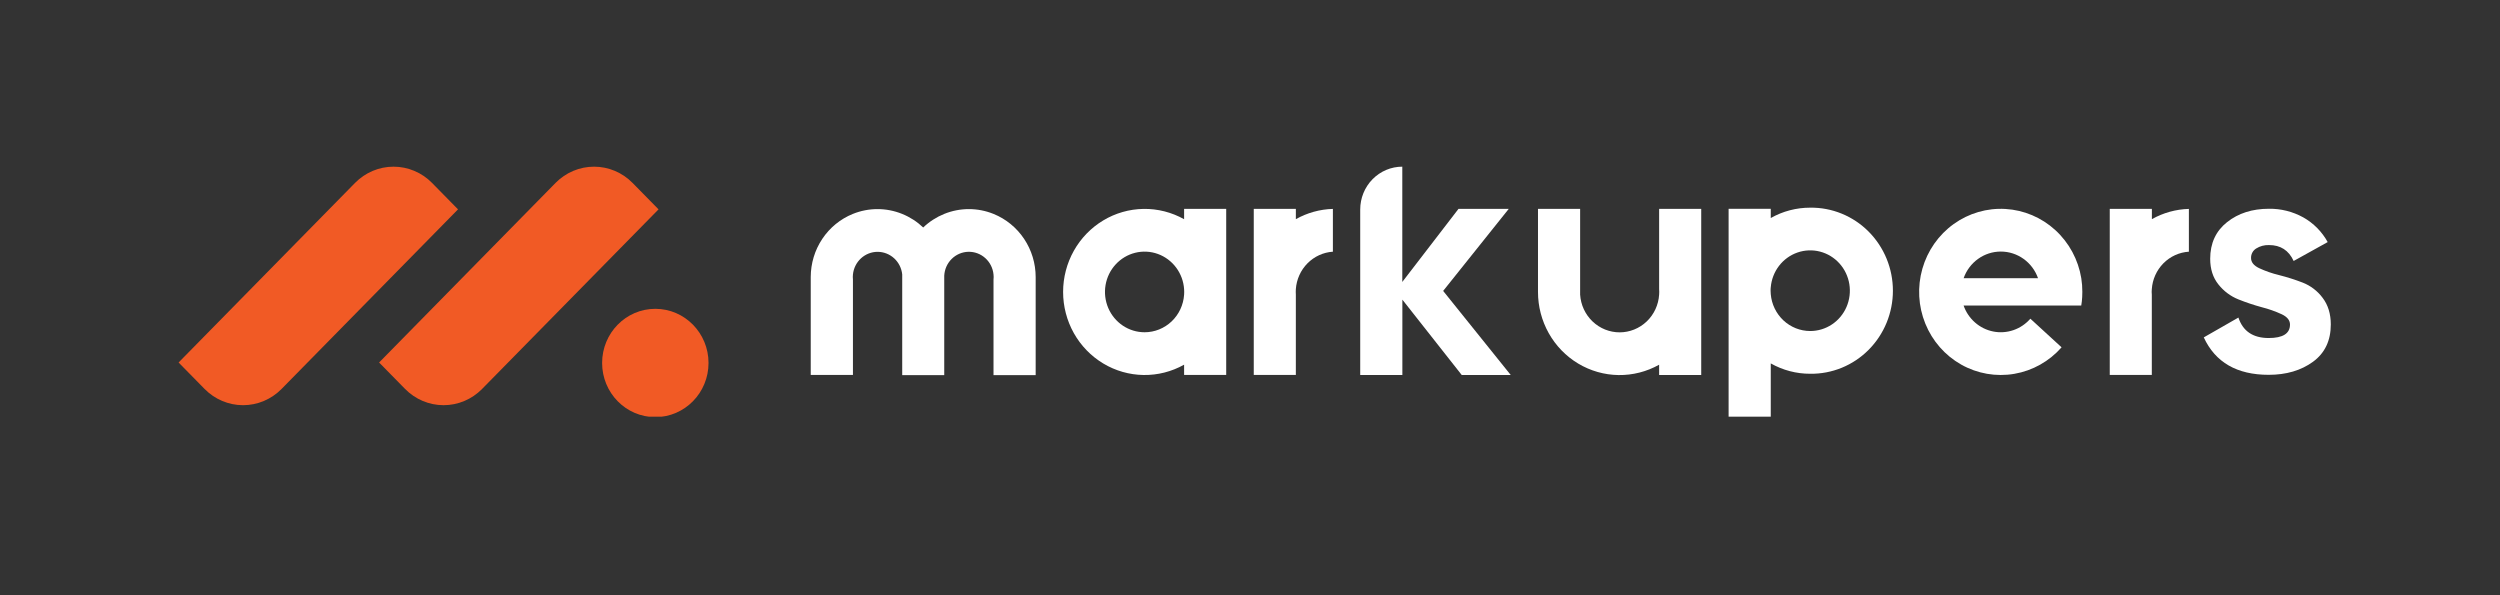 <svg width="210" height="50" viewBox="0 0 210 50" fill="none" xmlns="http://www.w3.org/2000/svg">
<rect x="0" y="0" width="210" height="50" fill="#333333" stroke="none"/>
<g clip-path="url(#clip0_510_23078)">
<path d="M17.186 32.673L15.002 30.45L29.824 15.363C30.249 14.931 30.753 14.589 31.307 14.355C31.862 14.121 32.456 14.001 33.057 14.001C33.657 14.001 34.252 14.121 34.806 14.355C35.361 14.589 35.865 14.931 36.289 15.363L38.473 17.586L23.65 32.673C22.793 33.545 21.63 34.036 20.418 34.036C19.206 34.036 18.043 33.545 17.186 32.673Z" fill="#F15A25"/>
<path d="M34.029 32.673L31.845 30.45L46.668 15.363C47.093 14.931 47.596 14.589 48.151 14.355C48.706 14.121 49.3 14.001 49.901 14.001C50.501 14.001 51.095 14.121 51.65 14.355C52.205 14.589 52.708 14.931 53.133 15.363L55.317 17.586L40.494 32.673C39.637 33.545 38.474 34.036 37.262 34.036C36.049 34.036 34.887 33.545 34.029 32.673Z" fill="#F15A25"/>
<path d="M50.578 30.489C50.578 33.001 52.579 35.037 55.047 35.037C57.515 35.037 59.516 33.001 59.516 30.489C59.516 27.977 57.515 25.941 55.047 25.941C52.579 25.941 50.578 27.977 50.578 30.489Z" fill="#F15A25"/>
<path d="M126.901 31.498H122.784L117.799 25.17V25.161V31.498H114.258V17.599C114.258 16.645 114.63 15.729 115.293 15.055C115.956 14.38 116.855 14 117.793 14V14V23.683L122.513 17.546H126.735L121.225 24.437L126.901 31.498Z" fill="white"/>
<path d="M195.101 25.019C194.671 24.441 194.091 23.998 193.426 23.739C192.78 23.489 192.12 23.279 191.449 23.11C190.873 22.972 190.312 22.777 189.774 22.528C189.315 22.31 189.088 22.025 189.088 21.67C189.085 21.511 189.122 21.354 189.197 21.215C189.272 21.075 189.382 20.958 189.516 20.875C189.839 20.672 190.214 20.572 190.594 20.586C191.564 20.582 192.254 21.027 192.666 21.922L195.526 20.335C195.046 19.462 194.335 18.743 193.474 18.26C192.59 17.772 191.598 17.523 190.593 17.536C189.187 17.536 188.017 17.913 187.074 18.66C186.132 19.407 185.656 20.433 185.656 21.739C185.656 22.601 185.887 23.321 186.345 23.89C186.787 24.45 187.365 24.884 188.022 25.147C188.668 25.406 189.328 25.627 189.999 25.809C190.572 25.954 191.132 26.152 191.67 26.4C192.134 26.622 192.36 26.911 192.36 27.262C192.36 28.017 191.762 28.394 190.571 28.394C189.253 28.394 188.404 27.821 188.026 26.675L185.117 28.341C186.087 30.437 187.904 31.485 190.571 31.485C192.053 31.485 193.299 31.115 194.294 30.387C195.29 29.659 195.787 28.61 195.787 27.255C195.787 26.365 195.558 25.62 195.101 25.019Z" fill="white"/>
<path d="M111.963 17.548V21.142C111.159 21.195 110.401 21.542 109.828 22.12C109.256 22.698 108.909 23.467 108.851 24.286C108.851 24.361 108.843 24.436 108.843 24.517C108.841 24.594 108.844 24.671 108.851 24.747V31.492H105.316V17.543H108.852V18.409C109.807 17.874 110.874 17.578 111.963 17.548Z" fill="white"/>
<path d="M174.828 23.371C174.572 21.811 173.803 20.386 172.647 19.329C171.491 18.272 170.016 17.645 168.465 17.553C166.914 17.46 165.377 17.907 164.108 18.82C162.839 19.732 161.912 21.056 161.479 22.575C161.046 24.094 161.132 25.718 161.725 27.18C162.317 28.643 163.38 29.857 164.739 30.624C166.098 31.391 167.673 31.665 169.205 31.402C170.738 31.139 172.137 30.353 173.173 29.175L170.55 26.77C170.168 27.21 169.679 27.541 169.133 27.729C168.587 27.918 168.002 27.959 167.435 27.847C166.869 27.735 166.341 27.475 165.904 27.092C165.466 26.709 165.134 26.217 164.941 25.664H174.825C174.865 25.429 174.891 25.192 174.904 24.953C174.913 24.815 174.916 24.664 174.916 24.518C174.918 24.134 174.888 23.751 174.828 23.371ZM164.944 23.371C165.174 22.715 165.598 22.148 166.158 21.747C166.717 21.346 167.385 21.131 168.069 21.131C168.754 21.131 169.421 21.346 169.981 21.747C170.541 22.148 170.965 22.715 171.195 23.371H164.944Z" fill="white"/>
<path d="M152.058 17.444C150.898 17.442 149.757 17.741 148.744 18.315V17.542H145.203V35.04H148.744V30.526C149.757 31.099 150.898 31.399 152.058 31.396C152.965 31.408 153.867 31.237 154.709 30.892C155.551 30.547 156.318 30.035 156.964 29.386C157.61 28.737 158.123 27.964 158.474 27.111C158.824 26.259 159.004 25.344 159.004 24.42C159.004 23.496 158.824 22.581 158.474 21.729C158.123 20.876 157.61 20.103 156.964 19.454C156.318 18.805 155.551 18.293 154.709 17.948C153.867 17.603 152.965 17.432 152.058 17.444ZM152.058 27.806C151.225 27.805 150.423 27.487 149.809 26.914C149.196 26.34 148.816 25.554 148.744 24.71C148.735 24.615 148.73 24.519 148.73 24.421C148.73 24.322 148.73 24.224 148.744 24.131C148.799 23.476 149.04 22.851 149.438 22.332C149.836 21.814 150.374 21.424 150.985 21.212C151.597 20.999 152.256 20.973 152.883 21.135C153.509 21.298 154.076 21.642 154.513 22.127C154.95 22.612 155.239 23.216 155.344 23.865C155.45 24.514 155.367 25.18 155.107 25.782C154.847 26.385 154.42 26.897 153.878 27.256C153.337 27.615 152.704 27.806 152.058 27.806Z" fill="white"/>
<path d="M99.465 17.543V18.414C98.421 17.829 97.246 17.53 96.054 17.548C94.862 17.566 93.696 17.9 92.67 18.517C91.644 19.134 90.793 20.012 90.202 21.066C89.612 22.119 89.301 23.311 89.301 24.524C89.301 25.737 89.612 26.929 90.202 27.982C90.793 29.036 91.644 29.914 92.67 30.531C93.696 31.148 94.862 31.482 96.054 31.5C97.246 31.518 98.421 31.219 99.465 30.633V31.495H103.001V17.543H99.465ZM96.147 27.91C95.499 27.91 94.865 27.718 94.322 27.356C93.78 26.994 93.353 26.479 93.094 25.874C92.836 25.269 92.756 24.6 92.866 23.949C92.976 23.299 93.27 22.695 93.713 22.213C94.155 21.73 94.727 21.39 95.357 21.233C95.987 21.077 96.648 21.111 97.259 21.332C97.87 21.553 98.404 21.951 98.796 22.477C99.188 23.003 99.421 23.633 99.465 24.292C99.465 24.369 99.473 24.444 99.473 24.523C99.475 24.601 99.472 24.678 99.465 24.755C99.407 25.61 99.033 26.412 98.417 26.997C97.801 27.583 96.99 27.909 96.147 27.91Z" fill="white"/>
<path d="M142.903 17.543V31.501H139.367V30.635C138.323 31.222 137.146 31.522 135.953 31.505C134.761 31.488 133.593 31.154 132.565 30.538C131.538 29.921 130.686 29.042 130.094 27.987C129.503 26.933 129.191 25.74 129.191 24.526V17.543H132.731V24.288C132.731 24.364 132.722 24.439 132.722 24.52C132.722 24.6 132.722 24.674 132.731 24.75C132.785 25.608 133.158 26.413 133.774 27.001C134.391 27.59 135.204 27.917 136.049 27.917C136.894 27.917 137.707 27.59 138.324 27.001C138.94 26.413 139.313 25.608 139.367 24.75C139.374 24.673 139.377 24.596 139.376 24.52C139.376 24.439 139.376 24.364 139.367 24.288V17.543H142.903Z" fill="white"/>
<path d="M132.732 24.287V24.749C132.732 24.673 132.723 24.598 132.723 24.518C132.723 24.439 132.728 24.363 132.732 24.287Z" fill="white"/>
<path d="M183.866 17.548V21.142C183.06 21.192 182.3 21.539 181.727 22.117C181.155 22.696 180.808 23.466 180.752 24.286C180.752 24.361 180.74 24.436 180.74 24.517C180.738 24.594 180.742 24.671 180.752 24.747V31.492H177.219V17.543H180.758V18.409C181.712 17.873 182.777 17.578 183.866 17.548Z" fill="white"/>
<path d="M86.996 23.27V31.511H83.455V23.482C83.455 23.416 83.467 23.345 83.467 23.27C83.467 23.194 83.459 23.128 83.455 23.056C83.404 22.525 83.157 22.033 82.764 21.68C82.371 21.326 81.861 21.138 81.337 21.151C80.813 21.165 80.313 21.38 79.938 21.753C79.563 22.126 79.341 22.63 79.316 23.163C79.314 23.167 79.313 23.171 79.313 23.176C79.313 23.18 79.314 23.185 79.316 23.189C79.314 23.216 79.314 23.243 79.316 23.27C79.314 23.296 79.314 23.323 79.316 23.349C79.316 23.363 79.316 23.372 79.316 23.377V31.511H75.786V23.482C75.789 23.438 75.789 23.393 75.786 23.349C75.788 23.323 75.788 23.296 75.786 23.27C75.788 23.243 75.788 23.216 75.786 23.189C75.789 23.144 75.789 23.099 75.786 23.053C75.733 22.532 75.492 22.05 75.11 21.699C74.728 21.349 74.231 21.154 73.717 21.154C73.202 21.154 72.706 21.349 72.324 21.699C71.942 22.05 71.701 22.532 71.647 23.053C71.647 23.125 71.635 23.192 71.635 23.267C71.635 23.343 71.644 23.413 71.647 23.48V31.496H68.102V23.27C68.103 22.127 68.441 21.011 69.072 20.066C69.703 19.12 70.598 18.39 71.641 17.968C72.97 17.43 74.451 17.43 75.78 17.968C75.946 18.035 76.108 18.11 76.264 18.191C76.577 18.354 76.874 18.545 77.152 18.764C77.286 18.875 77.422 18.99 77.548 19.11C77.672 18.984 77.81 18.875 77.946 18.764C78.223 18.545 78.52 18.354 78.832 18.191C78.989 18.11 79.151 18.035 79.316 17.968C80.645 17.43 82.126 17.43 83.455 17.968C84.499 18.39 85.394 19.12 86.025 20.065C86.657 21.011 86.995 22.127 86.996 23.27Z" fill="white"/>
</g>
<defs>
<clipPath id="clip0_510_23078">
<rect width="181" height="21" fill="white" transform="translate(15 14)"/>
</clipPath>
</defs>
</svg>
